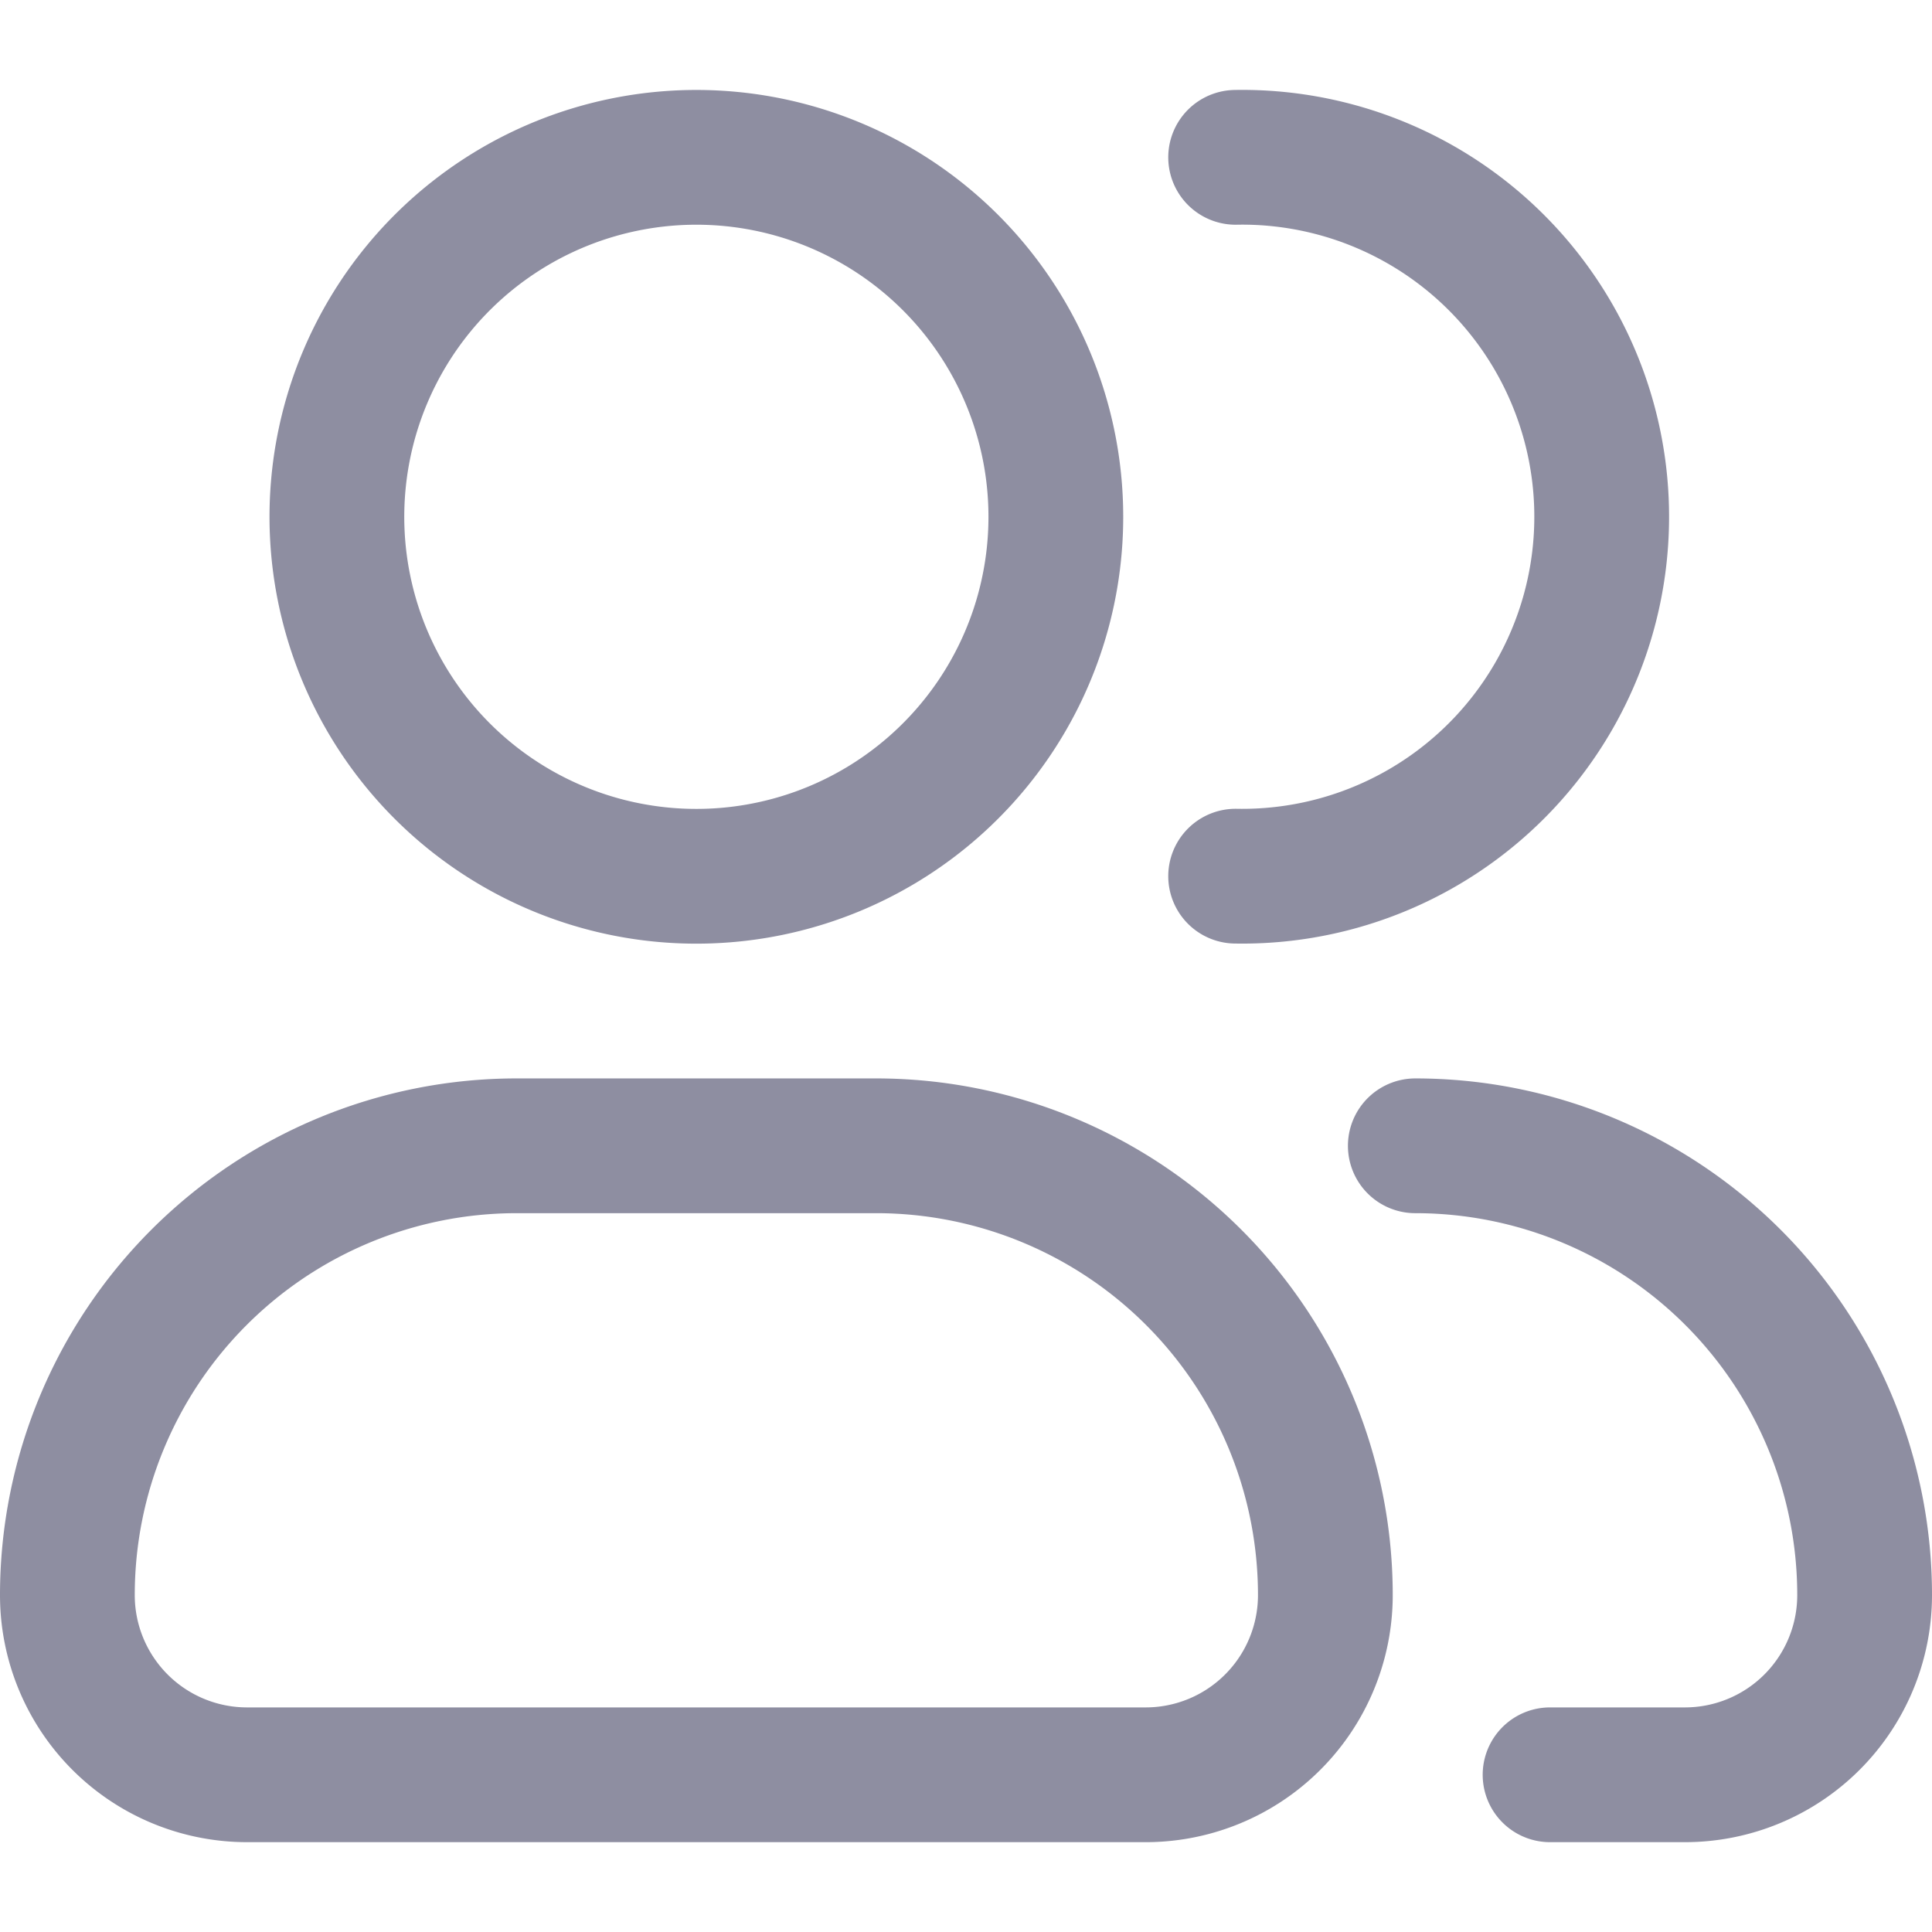 <svg xmlns="http://www.w3.org/2000/svg" xmlns:xlink="http://www.w3.org/1999/xlink" width="16" height="16" viewBox="0 0 16 16">
  <defs>
    <clipPath id="clip-path">
      <rect id="Rectangle_5178" data-name="Rectangle 5178" width="16" height="16" transform="translate(24 181)" fill="#fff" stroke="#8e8ea1" stroke-width="1"/>
    </clipPath>
  </defs>
  <g id="Mask_Group_711" data-name="Mask Group 711" transform="translate(-24 -181)" clip-path="url(#clip-path)">
    <g id="user-multiple-02-stroke-rounded" transform="translate(23.07 180.07)">
      <path id="Path_6767" data-name="Path 6767" d="M9.674,5.209A2.977,2.977,0,1,1,6.7,2.233,2.977,2.977,0,0,1,9.674,5.209Z" fill="none" stroke="#8e8ea1" stroke-width="1.116"/>
      <path id="Path_6768" data-name="Path 6768" d="M11.163,8.186a2.977,2.977,0,1,0,0-5.953" fill="none" stroke="#8e8ea1" stroke-linecap="round" stroke-linejoin="round" stroke-width="1.116"/>
      <path id="Path_6769" data-name="Path 6769" d="M8.186,10.419H5.209A3.721,3.721,0,0,0,1.488,14.14a1.488,1.488,0,0,0,1.488,1.488h7.442a1.488,1.488,0,0,0,1.488-1.488A3.721,3.721,0,0,0,8.186,10.419Z" fill="none" stroke="#8e8ea1" stroke-linejoin="round" stroke-width="1.116"/>
      <path id="Path_6770" data-name="Path 6770" d="M12.651,10.419a3.721,3.721,0,0,1,3.721,3.721,1.488,1.488,0,0,1-1.488,1.488H13.767" fill="none" stroke="#8e8ea1" stroke-linecap="round" stroke-linejoin="round" stroke-width="1.116"/>
    </g>
  </g>
</svg>
